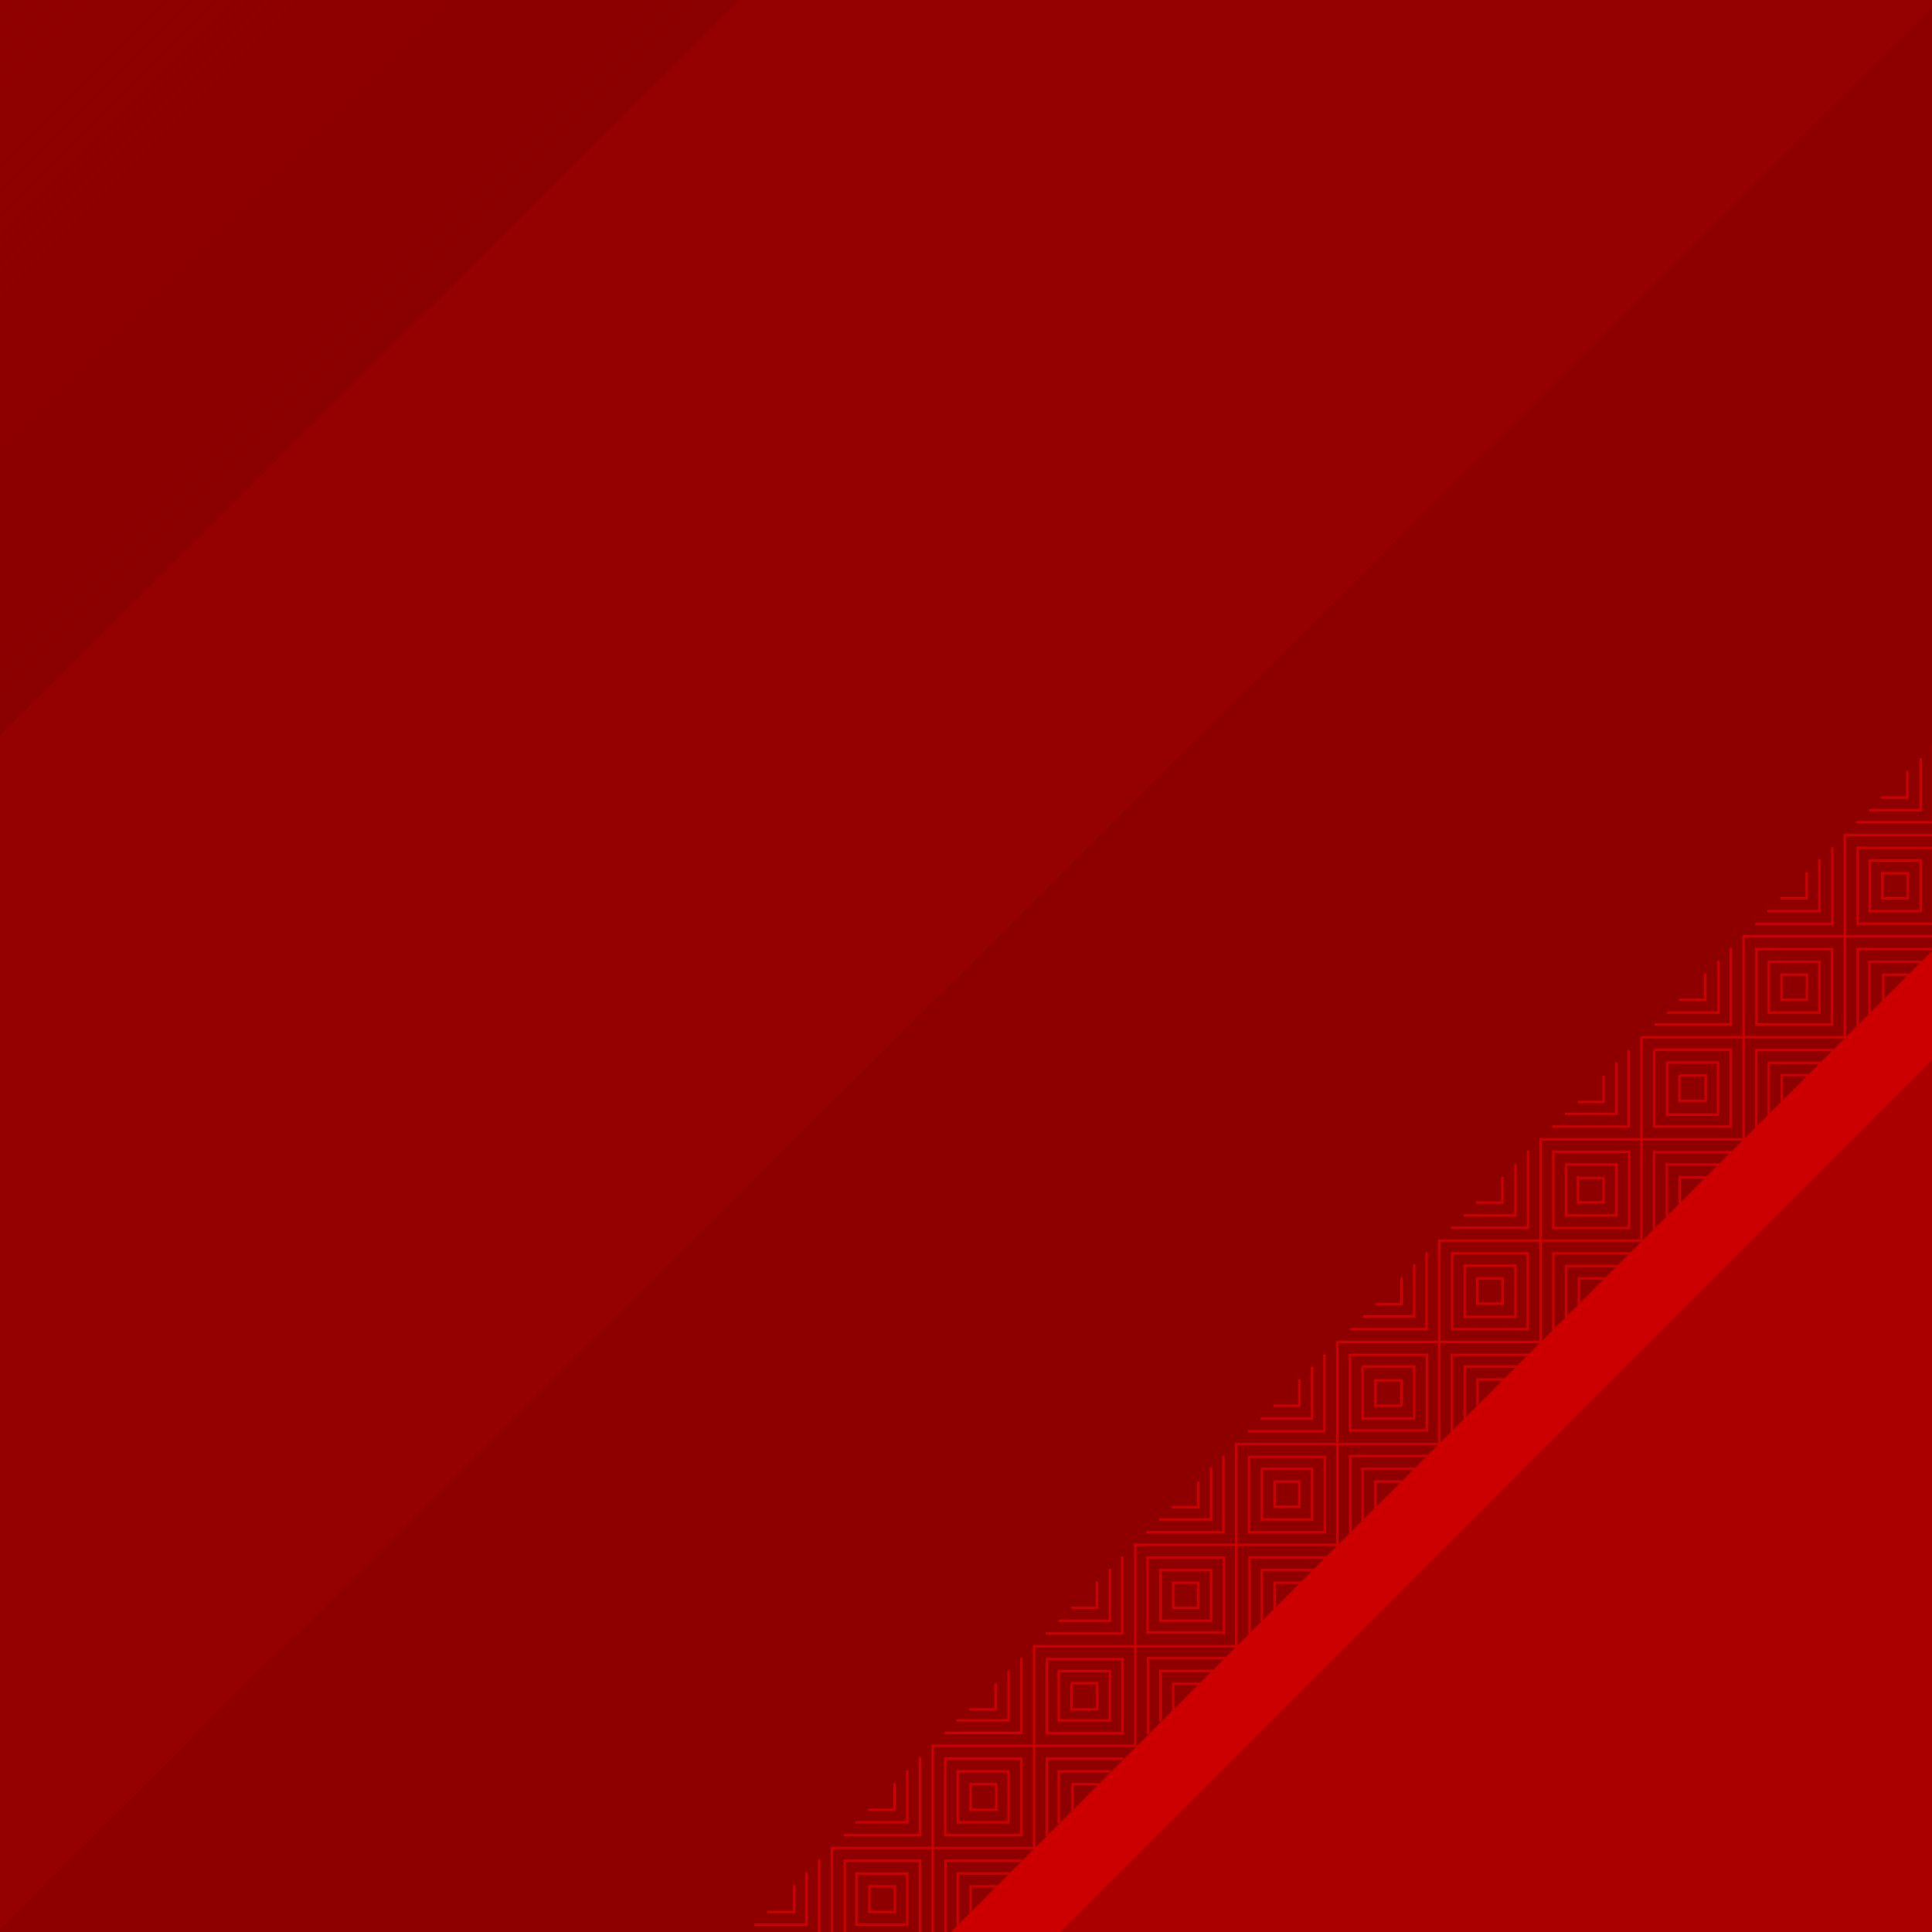 <?xml version="1.0"?>
<!--?xml version="1.0" encoding="UTF-8" standalone="no"?-->
<svg xmlns:dc="http://purl.org/dc/elements/1.1/" xmlns:cc="http://creativecommons.org/ns#" xmlns:rdf="http://www.w3.org/1999/02/22-rdf-syntax-ns#" xmlns:svg="http://www.w3.org/2000/svg" xmlns="http://www.w3.org/2000/svg" xmlns:xlink="http://www.w3.org/1999/xlink" height="800" width="800" xml:space="preserve" enable-background="new 0 0 500 500" viewBox="0 0 800 800" y="0px" x="0px" id="svg8021" version="1.1"><defs id="defs4147"><linearGradient id="linearGradient4176"><stop id="stop4178" offset="0" style="stop-color:#810000;stop-opacity:1;"></stop><stop id="stop4180" offset="1" style="stop-color:#810000;stop-opacity:0;"></stop></linearGradient><linearGradient gradientTransform="matrix(0.536,0,0,0.536,-5.947,-5.395)" gradientUnits="userSpaceOnUse" y2="-236" x2="-329.1" y1="332" x1="238.9" id="linearGradient4182" xlink:href="#linearGradient4176"></linearGradient></defs><rect y="-11.63" x="-12.82" height="833.2" width="837.5" id="rect4151" style="opacity:1;fill:#8e0000;fill-opacity:1;stroke:none;stroke-width:1;stroke-linecap:round;stroke-linejoin:round;stroke-miterlimit:4;stroke-dasharray:none;stroke-opacity:1"></rect><path id="path4158" d="m -12.82,-11.63 827.72,0 -827.72,823.43 z" style="opacity:0.901;fill:#ac0000;fill-opacity:0.268;stroke:none;stroke-width:1;stroke-linecap:round;stroke-linejoin:round;stroke-miterlimit:4;stroke-dasharray:none;stroke-opacity:1"></path><path style="fill:#aa0000" d="m 435.1,804 370.6,0 0,-372.3 L 435.1,804 Z" id="path4380"></path><path style="fill:#cc0000" d="m 389.8,804 45.3,0 370.6,-370.8 0,-45.1 L 389.8,804 Z" id="path4384"></path><path style="fill:none;stroke:#cc0000;stroke-linecap:square;stroke-miterlimit:10" d="m 318.2,791.7 10.6,0 0,-10.6 m -15.9,15.9 21,0 0,-21.1 m -26.1,26.3 31.4,0 0,-31.7 m 20.8,10.6 0,10.6 10.4,0 m -15.7,-15.9 0,21.2 21,0 m -25.9,-26.5 0,31.7 31.2,0 m -36.5,1.8 0,-38.8 m 15.5,-15.8 10.4,0 0,-10.6 m -15.7,15.8 21,0 0,-21.1 m -25.9,26.4 31.2,0 0,-31.7 m 31.3,52.9 -10.4,0 0,10.6 m 15.7,-15.9 -21,0 0,21.2 m 26.3,-26.5 -31.4,0 0,31.7 m 10.4,-63.4 0,10.6 10.4,0 m -15.7,-15.9 0,21.1 21,0 m -26.2,-26.4 0,31.7 31.2,0 m -52,31.8 0,-10.6 -10.3,0 m 15.4,15.9 0,-21.1 -21,0 m 26.3,26.3 0,-31.7 -31.2,0 m 36.4,33.5 0,-81.1 m 42,42.3 -83.7,0 m 57.4,-57.4 10.4,0 0,-10.2 m -15.7,14.8 21,0 0,-20.1 m -26.1,25.3 31.4,0 0,-30.5 m 31.4,51.7 -10.2,0 0,10.6 m 15.3,-15.9 -21,0 0,21.1 m 26.3,-26.4 -31.2,0 0,31.7 m 10.2,-62.3 0,10.2 10.4,0 m -15.7,-15.5 0,20.1 21,0 m -25.9,-25.4 0,30.7 31.2,0 m -52.2,31.7 0,-10.6 -10.4,0 m 15.5,15.8 0,-21.1 -21,0 m 26.3,26.4 0,-31.7 -31.4,0 m 36.7,37 0,-83.5 m 41.8,41.2 -83.8,0 m 57.8,-57.1 10.2,0 0,-10.4 m -15.4,15.7 20.8,0 0,-21 m -26.1,26.3 31.2,0 0,-31.4 m 31.5,52.2 -10.4,0 0,10.4 m 15.7,-15.7 -21,0 0,20.4 m 26.3,-25.7 -31.4,0 0,31 m 10.4,-62.2 0,10.4 10.4,0 m -15.7,-15.7 0,21 21,0 m -26.3,-26.2 0,31.1 31.4,0 m -52.3,31.6 0,-10.6 -10.2,0 m 15.5,15.4 0,-20.4 -20.8,0 m 26,25.6 0,-30.6 -31.2,0 m 36.5,35.9 0,-83.4 m 41.8,42.2 -83.7,0 m 57.6,-57.6 10.4,0 0,-10.2 m -15.7,15.3 21,0 0,-21 m -26.3,26.3 31.4,0 0,-31.2 m 31.4,52.1 -10.2,0 0,10.4 m 15.5,-15.7 -20.8,0 0,21 m 26.1,-26.2 -31.2,0 0,31.1 m 10.4,-62.5 0,10.4 10.2,0 m -15.5,-15.7 0,21 20.8,0 m -47.1,36.6 0,-10.4 -10.4,0 m 15.7,15.7 0,-21 -21,0 m 26.3,26.3 0,-31.4 -31.4,0 m 104.5,-31.5 -10.4,0 0,10.4 m 15.7,-15.7 -21,0 0,21 m 26.3,-26.3 -31.4,0 0,31.4 m 10.4,-62.6 0,10.4 10.4,0 m -15.7,-15.7 0,21 21,0 m -26.2,-26.3 0,31.2 31.4,0 m -52.4,31.6 0,-10.4 -10.2,0 m 15.5,15.7 0,-21 -20.8,0 m 26.1,26.3 0,-31.2 -31.4,0 0,31.2 31.2,0 m 5.4,5.1 0,-83.7 m 41.8,42.1 -83.7,0 m 58.2,-58 10.2,0 0,-10.6 m -15.5,15.7 20.8,0 0,-21 m -26.1,26.3 31.2,0 0,-31.4 m 31.5,52.2 -10.4,0 0,10.4 m 15.7,-15.7 -21,0 0,21 m 26.1,-25.9 -31.4,0 0,31.2 m 10.5,-62.8 0,10.4 10.4,0 m -15.6,-15.5 0,21 21,0 m -26.2,-26.3 0,31.4 31.4,0 m -52.4,31.4 0,-10.2 -10.2,0 m 15.5,15.3 0,-21 -20.8,0 m 26.1,26.3 0,-31.2 -31.2,0 m 36.3,36.4 0,-83.7 m 41.9,42 -83.7,0 m 57.5,-57.7 10.4,0 0,-10.2 m -15.6,15.5 21,0 0,-20.8 m -26.2,25.9 31.4,0 0,-31.4 m 31.3,52.4 -10.2,0 0,10.4 m 15.5,-15.5 -20.8,0 0,21 m 25.9,-26.3 -31.2,0 0,31.4 m 10.2,-62.9 0,10.4 10.4,0 m -15.3,-15.4 0,20.8 20.8,0 m -26.1,-26.2 0,31.4 31.2,0 m -52.2,31.5 0,-10.6 -10.4,0 m 15.7,15.7 0,-21 -21,0 m 26.1,26.3 0,-31.4 -31.4,0 m 36.7,36.7 0,-83.9 m 41.8,41.9 -83.7,0 m 57.8,-57.4 10.2,0 0,-10.4 m -15.5,15.3 20.8,0 0,-20.8 m -26.1,26.1 31.2,0 0,-31.2 m 31.5,52.2 -10.4,0 0,10.4 m 15.7,-15.7 -21,0 0,21 m 26.1,-26.1 -31.4,0 0,31.4 m 10.5,-62.8 0,10.2 10.4,0 m -15.5,-15.3 0,21 21,0 m -26.3,-26.3 0,31.2 31.4,0 M 664,498 l 0,-10.2 -10.2,0 m 15.5,15.4 0,-21 -20.8,0 m 26.1,26.2 0,-31.4 -31.2,0 m 36.3,36.7 0,-83.7 m 41.9,41.8 -83.7,0 m 57.8,-57.8 10.4,0 0,-10.4 m -15.3,15.7 20.8,0 0,-21 m -26.1,25.9 31.2,0 0,-31.2 m 31.5,52.2 -10.4,0 0,10.4 m 15.6,-15.5 -21,0 0,21 m 26.2,-26.3 -31.4,0 0,31.4 m 10.5,-62.6 0,10.4 10.4,0 m -15.7,-15.7 0,21 21,0 m -26.1,-26.3 0,31.2 31.4,0 m -52.4,31.5 0,-10.4 -10.2,0 m 15.3,15.7 0,-21 -21,0 m 26.3,26.1 0,-31.4 -31.2,0 m 36.5,36.7 0,-83.7 m 41.9,41.8 -83.7,0 m 57.5,-57.5 10.4,0 0,-10.4 m -15.7,15.7 21,0 0,-21 m -26.1,26.3 31.4,0 0,-31.2 m 31.3,52.2 -10.2,0 0,10.4 m 15.3,-15.7 -21,0 0,21 m 26.3,-26.3 -31.2,0 0,31.2 m 10.2,-62.6 0,10.4 10.4,0 m -15.6,-15.7 0,21 21,0 m -26,-26.2 0,31.4 31.2,0 m -52.2,31.5 0,-10.4 -10.4,0 m 15.6,15.7 0,-21 -21,0 m 26.2,25.9 0,-31.2 -31.4,0 m 36.7,36.5 0,-83.7 m 41.8,41.9 -83.7,0 m 57.4,-57.4 10.4,0 0,-10.4 m -15.3,15.6 20.8,0 0,-21 m -26.1,26 31.2,0 0,-31.2 M 790,372 l 0,-10.4 -10.2,0 m 15.5,15.7 0,-21 -20.8,0 m 25.9,26.1 0,-31.3 -31.2,0 m 36.5,36.6 0,-83.7 m 0,41.8 -41.8,0 m -252,335.9 0,-83.7 m 41.8,41.7 -83.7,0 m 57.8,-57.6 10.2,0 0,-10.4 m -15.5,15.7 20.8,0 0,-21 m -26.1,26.3 31.2,0 0,-31.4" stroke-miterlimit="10" id="t-pattern"></path><path id="rect4153" d="m -12.82,-11.63 330.72,0 -330.72,329.03 z" style="opacity:0.484;fill:url(#linearGradient4182);fill-opacity:1;stroke:none;stroke-width:1;stroke-linecap:round;stroke-linejoin:round;stroke-miterlimit:4;stroke-dasharray:none;stroke-opacity:1"></path></svg>